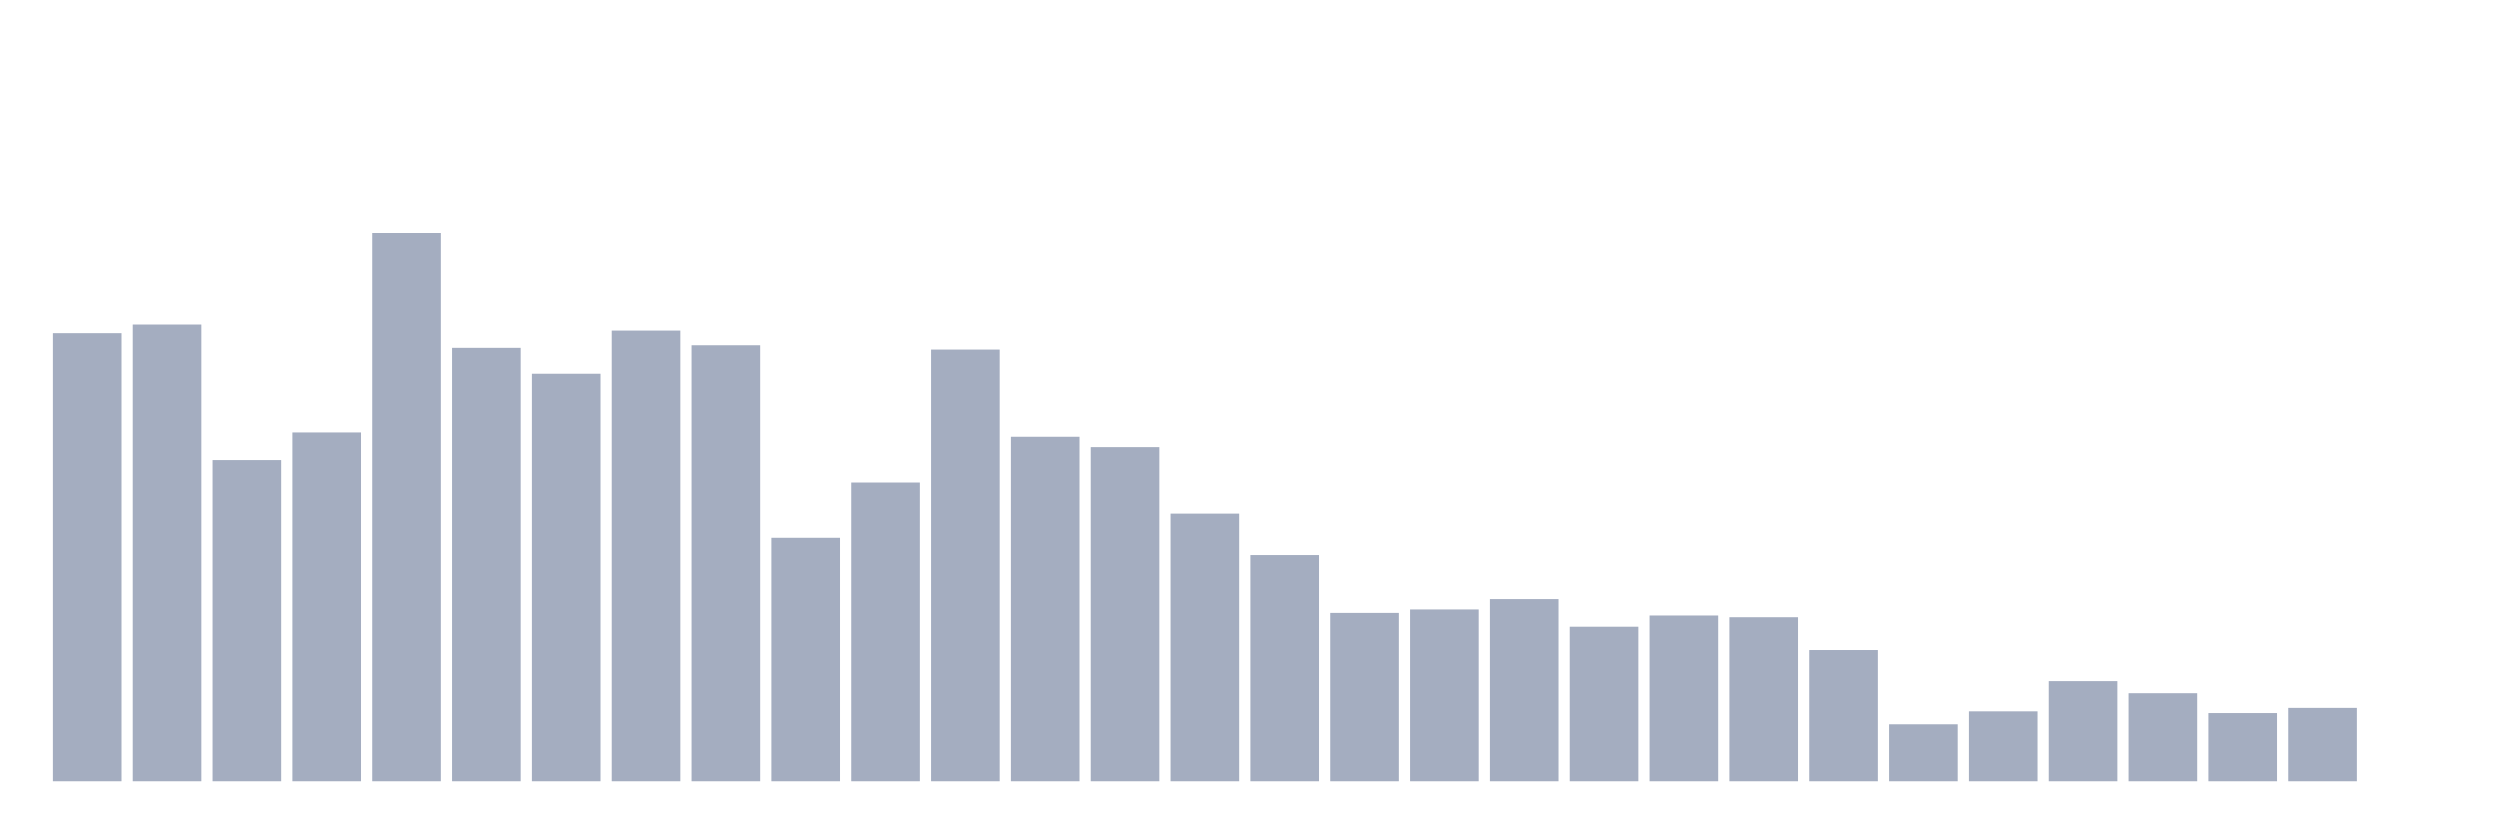 <svg xmlns="http://www.w3.org/2000/svg" viewBox="0 0 480 160"><g transform="translate(10,10)"><rect class="bar" x="0.153" width="13.175" y="53.966" height="86.034" fill="rgb(164,173,192)"></rect><rect class="bar" x="15.482" width="13.175" y="52.308" height="87.692" fill="rgb(164,173,192)"></rect><rect class="bar" x="30.81" width="13.175" y="78.334" height="61.666" fill="rgb(164,173,192)"></rect><rect class="bar" x="46.138" width="13.175" y="73.029" height="66.971" fill="rgb(164,173,192)"></rect><rect class="bar" x="61.466" width="13.175" y="34.737" height="105.263" fill="rgb(164,173,192)"></rect><rect class="bar" x="76.794" width="13.175" y="56.784" height="83.216" fill="rgb(164,173,192)"></rect><rect class="bar" x="92.123" width="13.175" y="61.757" height="78.243" fill="rgb(164,173,192)"></rect><rect class="bar" x="107.451" width="13.175" y="53.469" height="86.531" fill="rgb(164,173,192)"></rect><rect class="bar" x="122.779" width="13.175" y="56.287" height="83.713" fill="rgb(164,173,192)"></rect><rect class="bar" x="138.107" width="13.175" y="93.253" height="46.747" fill="rgb(164,173,192)"></rect><rect class="bar" x="153.436" width="13.175" y="82.644" height="57.356" fill="rgb(164,173,192)"></rect><rect class="bar" x="168.764" width="13.175" y="57.116" height="82.884" fill="rgb(164,173,192)"></rect><rect class="bar" x="184.092" width="13.175" y="73.858" height="66.142" fill="rgb(164,173,192)"></rect><rect class="bar" x="199.42" width="13.175" y="75.847" height="64.153" fill="rgb(164,173,192)"></rect><rect class="bar" x="214.748" width="13.175" y="88.612" height="51.388" fill="rgb(164,173,192)"></rect><rect class="bar" x="230.077" width="13.175" y="96.569" height="43.431" fill="rgb(164,173,192)"></rect><rect class="bar" x="245.405" width="13.175" y="107.675" height="32.325" fill="rgb(164,173,192)"></rect><rect class="bar" x="260.733" width="13.175" y="107.012" height="32.988" fill="rgb(164,173,192)"></rect><rect class="bar" x="276.061" width="13.175" y="105.023" height="34.977" fill="rgb(164,173,192)"></rect><rect class="bar" x="291.39" width="13.175" y="110.327" height="29.673" fill="rgb(164,173,192)"></rect><rect class="bar" x="306.718" width="13.175" y="108.172" height="31.828" fill="rgb(164,173,192)"></rect><rect class="bar" x="322.046" width="13.175" y="108.504" height="31.496" fill="rgb(164,173,192)"></rect><rect class="bar" x="337.374" width="13.175" y="114.803" height="25.197" fill="rgb(164,173,192)"></rect><rect class="bar" x="352.702" width="13.175" y="129.059" height="10.941" fill="rgb(164,173,192)"></rect><rect class="bar" x="368.031" width="13.175" y="126.573" height="13.427" fill="rgb(164,173,192)"></rect><rect class="bar" x="383.359" width="13.175" y="120.771" height="19.229" fill="rgb(164,173,192)"></rect><rect class="bar" x="398.687" width="13.175" y="123.092" height="16.908" fill="rgb(164,173,192)"></rect><rect class="bar" x="414.015" width="13.175" y="126.904" height="13.096" fill="rgb(164,173,192)"></rect><rect class="bar" x="429.344" width="13.175" y="125.91" height="14.09" fill="rgb(164,173,192)"></rect><rect class="bar" x="444.672" width="13.175" y="140" height="0" fill="rgb(164,173,192)"></rect></g></svg>